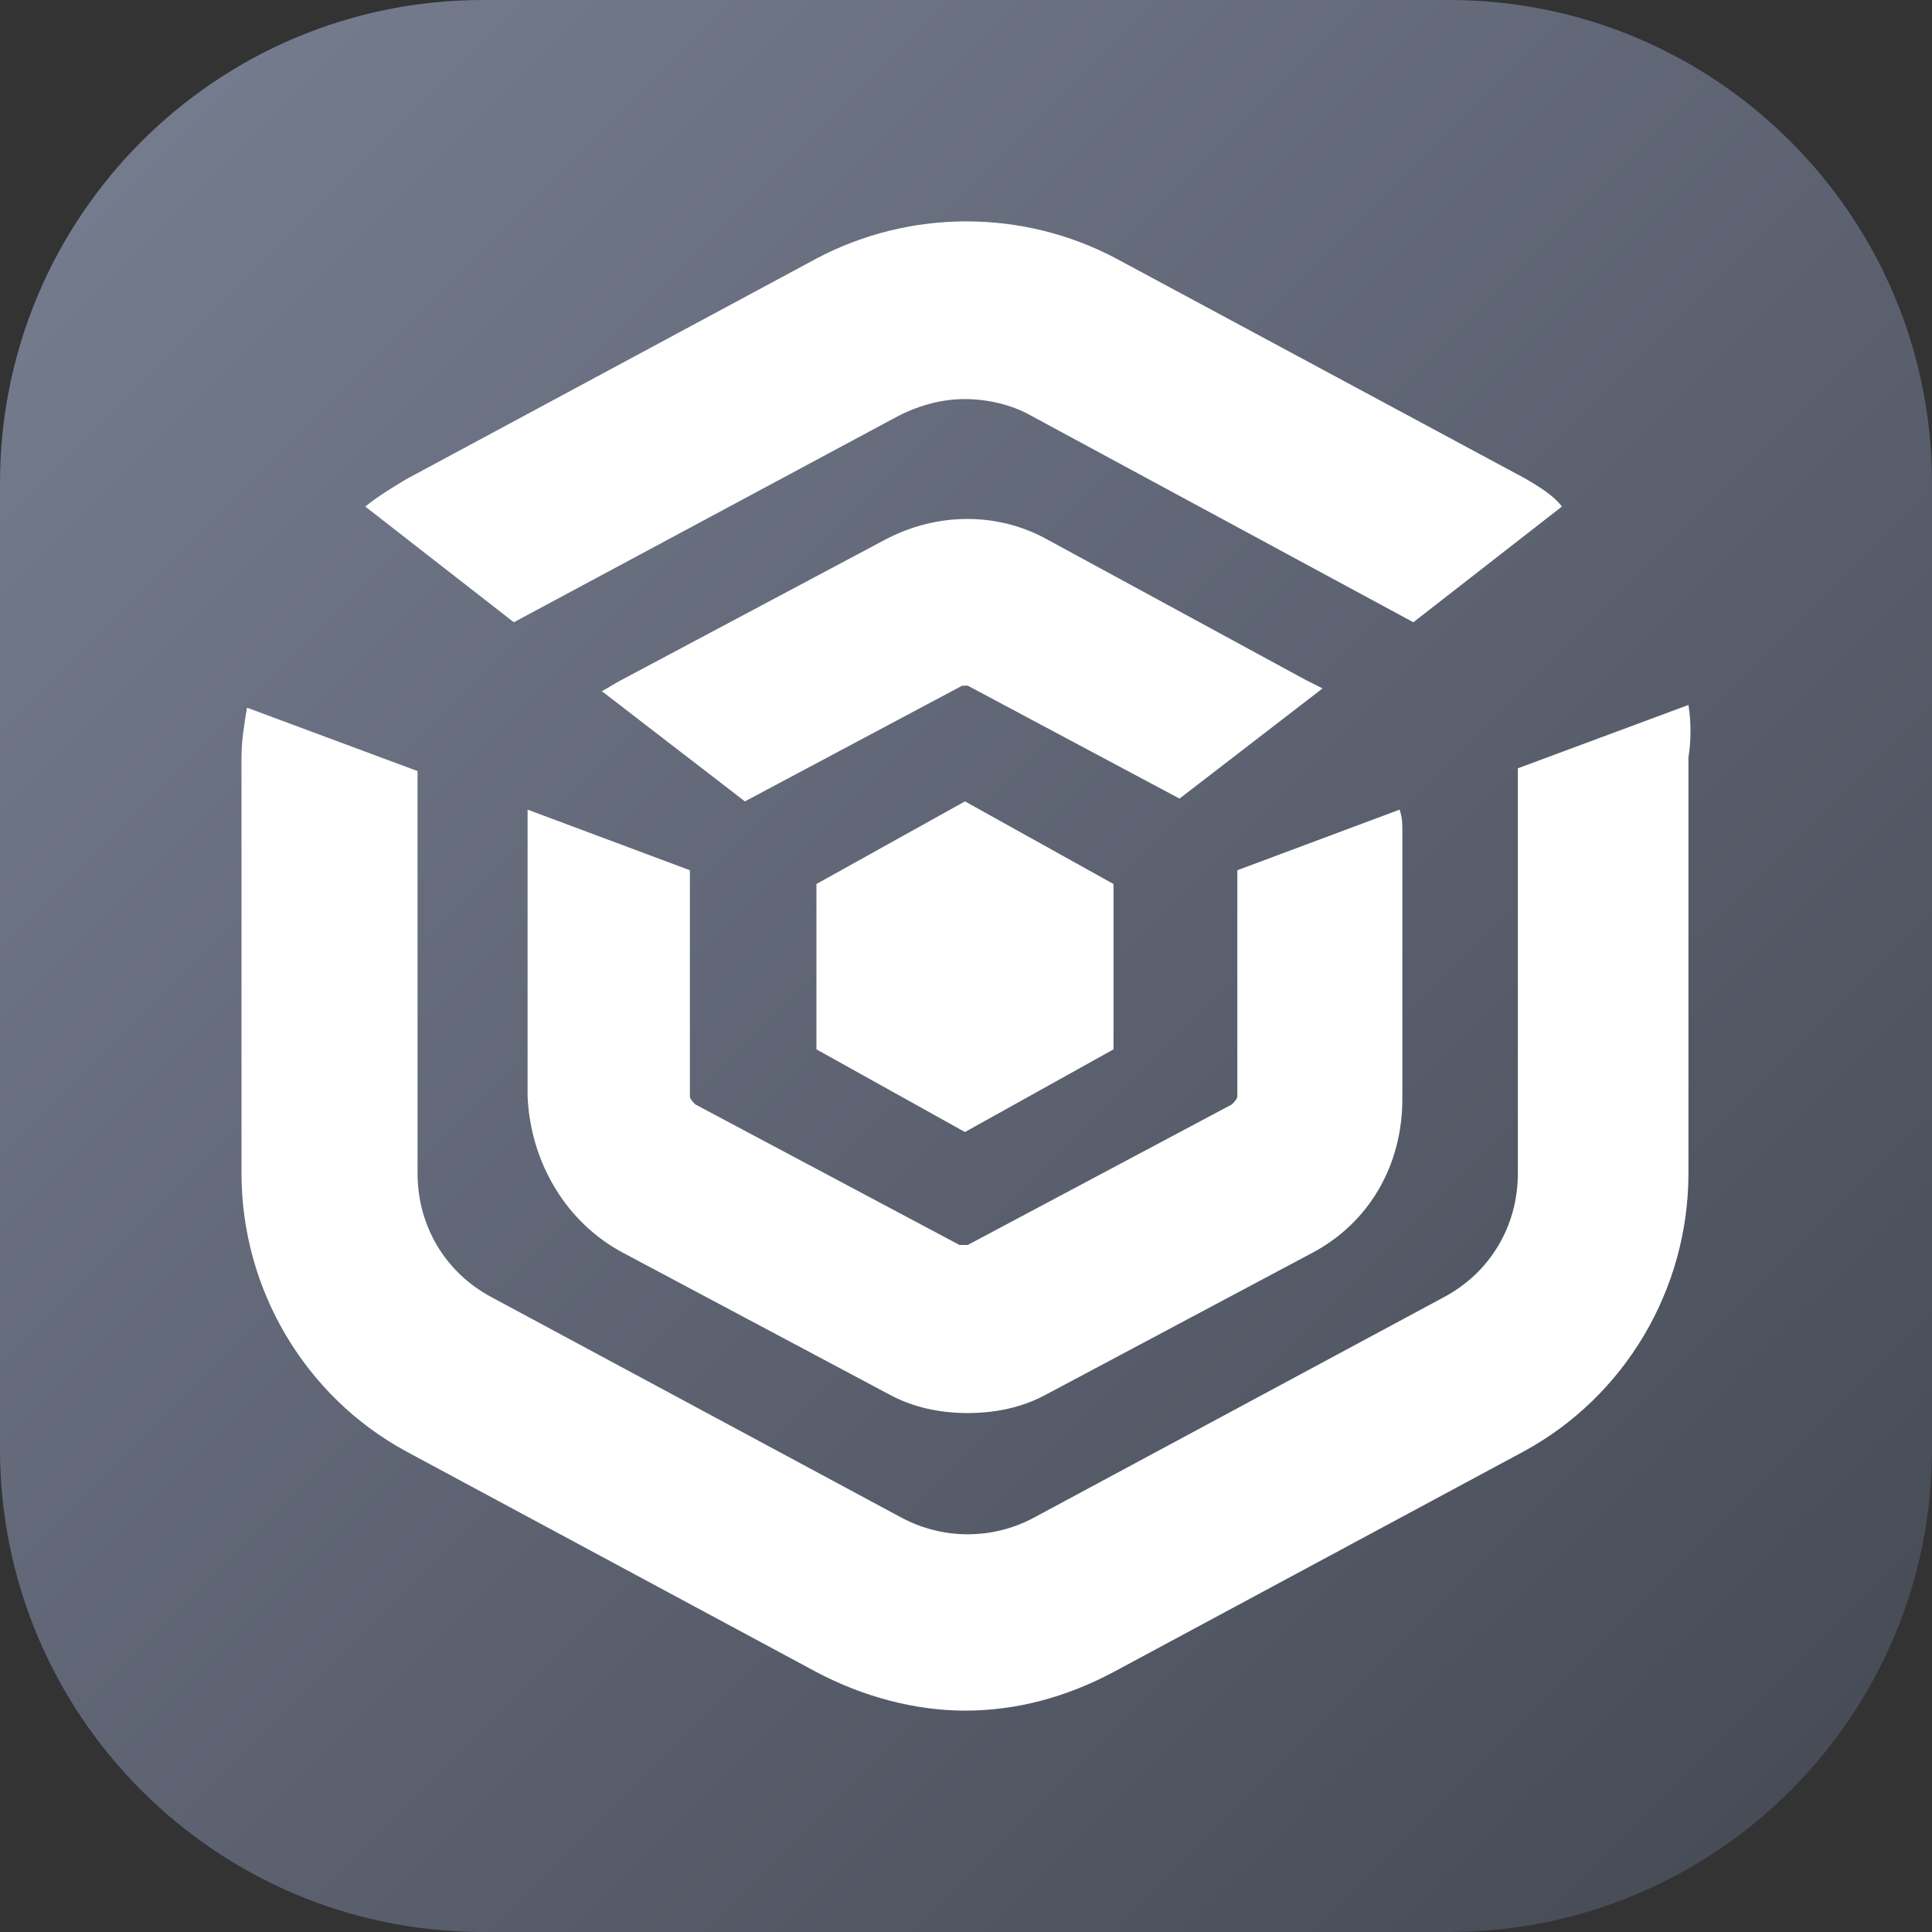 <svg width="48" height="48" viewBox="0 0 48 48" fill="none" xmlns="http://www.w3.org/2000/svg">
<rect x="0" y="0" width="48" height="48" fill="#333333" stroke="none"/>
<g clip-path="url(#clip0_4030_10413)">
<path d="M0 12C0 5.373 5.373 0 12 0H36C42.627 0 48 5.373 48 12V36C48 42.627 42.627 48 36 48H12C5.373 48 0 42.627 0 36V12Z" fill="url(#paint0_linear_4030_10413)"/>
<path fill-rule="evenodd" clip-rule="evenodd" d="M20.284 21.963V26.071L23.974 28.125L27.665 26.071V21.963L23.974 19.91L20.284 21.963ZM37.916 11.901L27.733 6.424C25.41 5.192 22.608 5.192 20.284 6.424L10.101 11.901L10.101 11.901C9.759 12.106 9.417 12.311 9.075 12.585L12.766 15.46L22.334 10.326C22.881 10.052 23.428 9.915 23.974 9.915C24.521 9.915 25.136 10.052 25.615 10.326L35.114 15.46L38.805 12.585C38.6 12.311 38.258 12.106 37.916 11.901ZM26.025 13.407C24.794 12.722 23.291 12.722 21.992 13.407L15.431 16.898C15.363 16.932 15.278 16.983 15.192 17.035L15.192 17.035L15.192 17.035C15.107 17.086 15.021 17.137 14.953 17.172L18.507 19.91L23.906 17.035H23.974H24.043L29.305 19.841L32.859 17.103L32.449 16.898L26.025 13.407ZM15.5 31.136L22.061 34.628C22.676 34.97 23.36 35.107 24.043 35.107C24.727 35.107 25.41 34.97 26.025 34.628L32.586 31.136C34.021 30.383 34.841 28.946 34.841 27.303V20.663C34.841 20.457 34.841 20.32 34.773 20.115L30.741 21.621V27.235C30.741 27.303 30.672 27.371 30.604 27.44L24.043 30.931H23.838L17.277 27.44L17.277 27.44C17.209 27.371 17.14 27.303 17.14 27.235V21.621L13.108 20.115V20.594V27.235C13.177 28.877 14.065 30.383 15.5 31.136ZM37.711 19.088L41.949 17.514C42.017 17.924 42.017 18.404 41.949 18.814V29.151C41.949 32.026 40.377 34.696 37.848 36.065L27.665 41.542C26.503 42.158 25.273 42.5 23.974 42.5C22.744 42.5 21.446 42.158 20.284 41.542L10.101 36.065C7.572 34.696 6 32.026 6 29.151V18.814C6 18.404 6.068 17.993 6.137 17.582L10.374 19.157V29.151C10.374 30.452 11.057 31.616 12.219 32.232L22.402 37.708C23.428 38.256 24.658 38.256 25.683 37.708L35.866 32.232C37.028 31.616 37.711 30.452 37.711 29.151V19.088Z" fill="white"/>
</g>
<defs>
<linearGradient id="paint0_linear_4030_10413" x1="48" y1="48" x2="-2.62577e-05" y2="2.62577e-05" gradientUnits="userSpaceOnUse">
<stop stop-color="#434852"/>
<stop offset="1" stop-color="#787F92"/>
</linearGradient>
<clipPath id="clip0_4030_10413">
<rect width="48" height="48" fill="white"/>
</clipPath>
</defs>
</svg>
